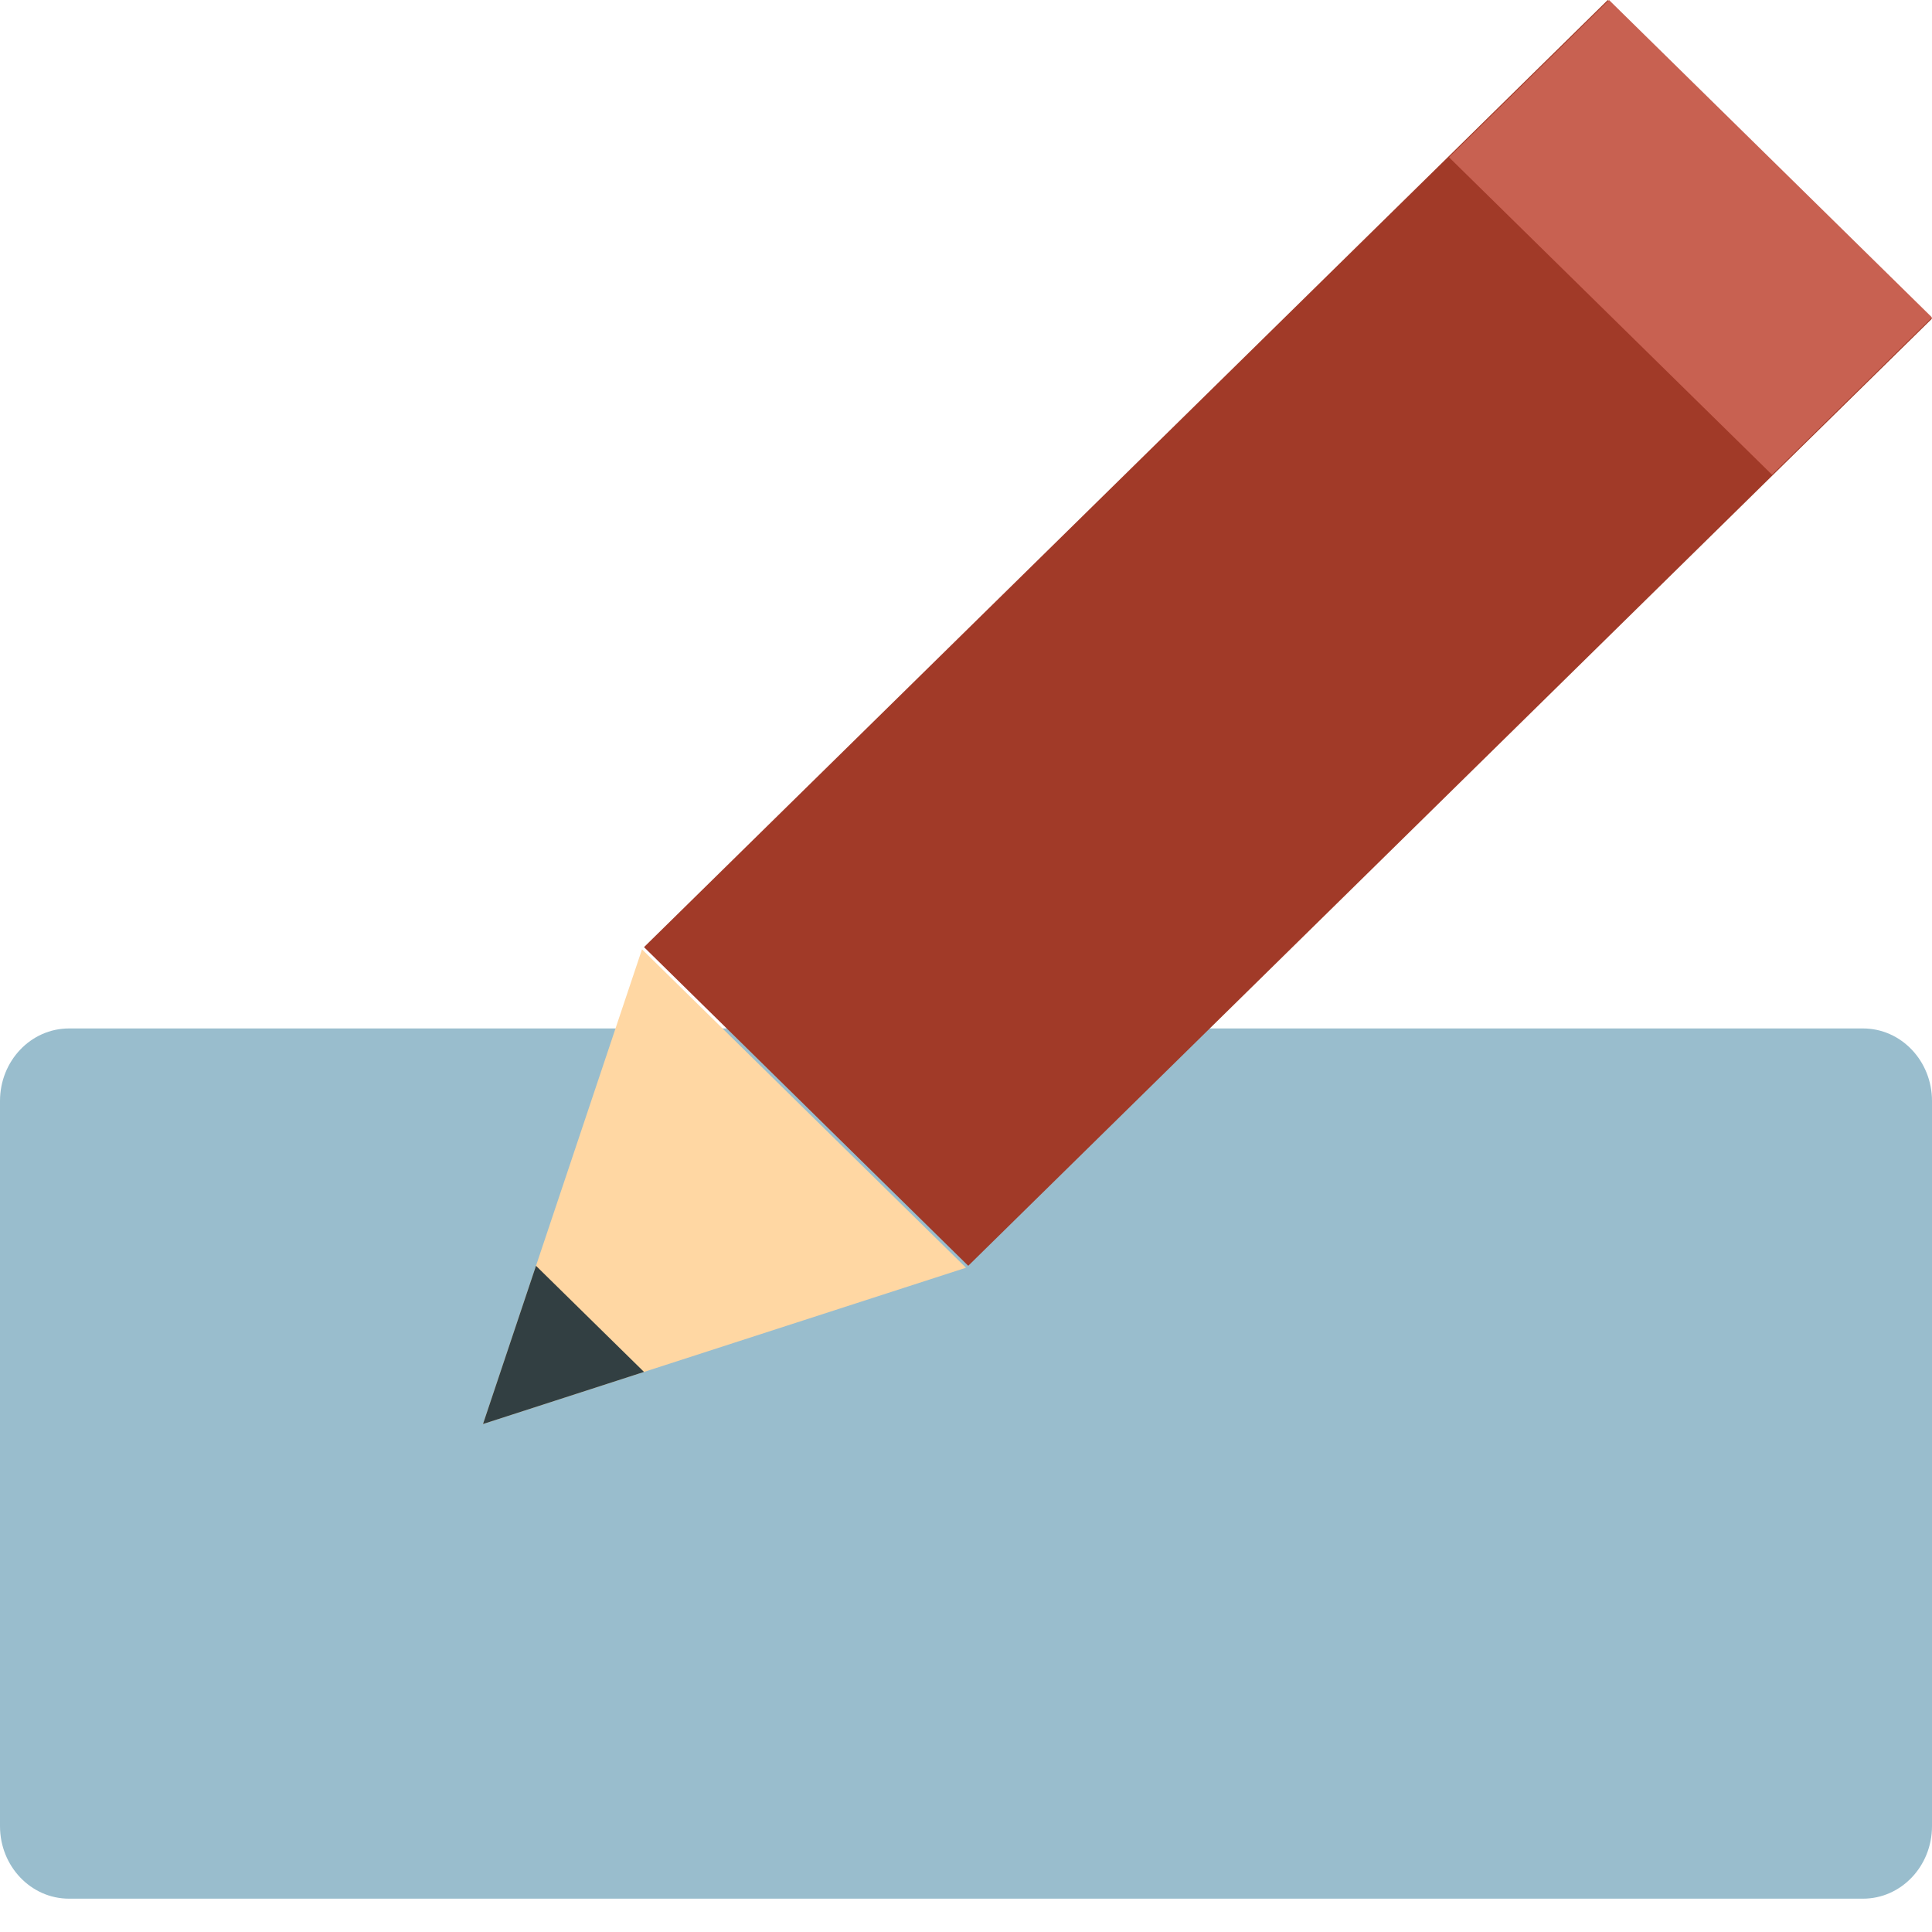 <?xml version="1.0" encoding="UTF-8"?>
<svg width="56px" height="56px" viewBox="0 0 56 56" version="1.1" xmlns="http://www.w3.org/2000/svg" xmlns:xlink="http://www.w3.org/1999/xlink">
    <title>Color/01-edition/pencil-fill</title>
    <g id="Nye-skisser" stroke="none" stroke-width="1" fill="none" fill-rule="evenodd">
        <g id="Hover-Copy-8" transform="translate(-1078, -341)">
            <g id="Group-26-Copy" transform="translate(1078, 341)">
                <path d="M2,29.81 L54,29.81 C55.105,29.81 56,30.751 56,31.912 L56,52.932 C56,54.093 55.105,55.034 54,55.034 L2,55.034 C0.895,55.034 0,54.093 0,52.932 L0,31.912 C0,30.751 0.895,29.81 2,29.81 Z" id="Rectangle" fill="#99BDCD"></path>
                <polygon id="Rectangle" fill="#A13A28" points="18.667 27.453 46.602 1.01019576e-12 56 9.236 28.065 36.69"></polygon>
                <polygon id="Triangle" fill="#FFD7A3" points="14 41.276 18.609 27.517 28 36.746"></polygon>
                <polygon id="Triangle-Copy-2" fill="#323F42" points="14 41.276 15.536 36.69 18.667 39.766"></polygon>
                <polygon id="Rectangle" fill="#C86151" points="46.638 1.01528747e-12 56 9.201 51.362 13.759 42 4.558"></polygon>
            </g>
        </g>
    </g>
</svg>